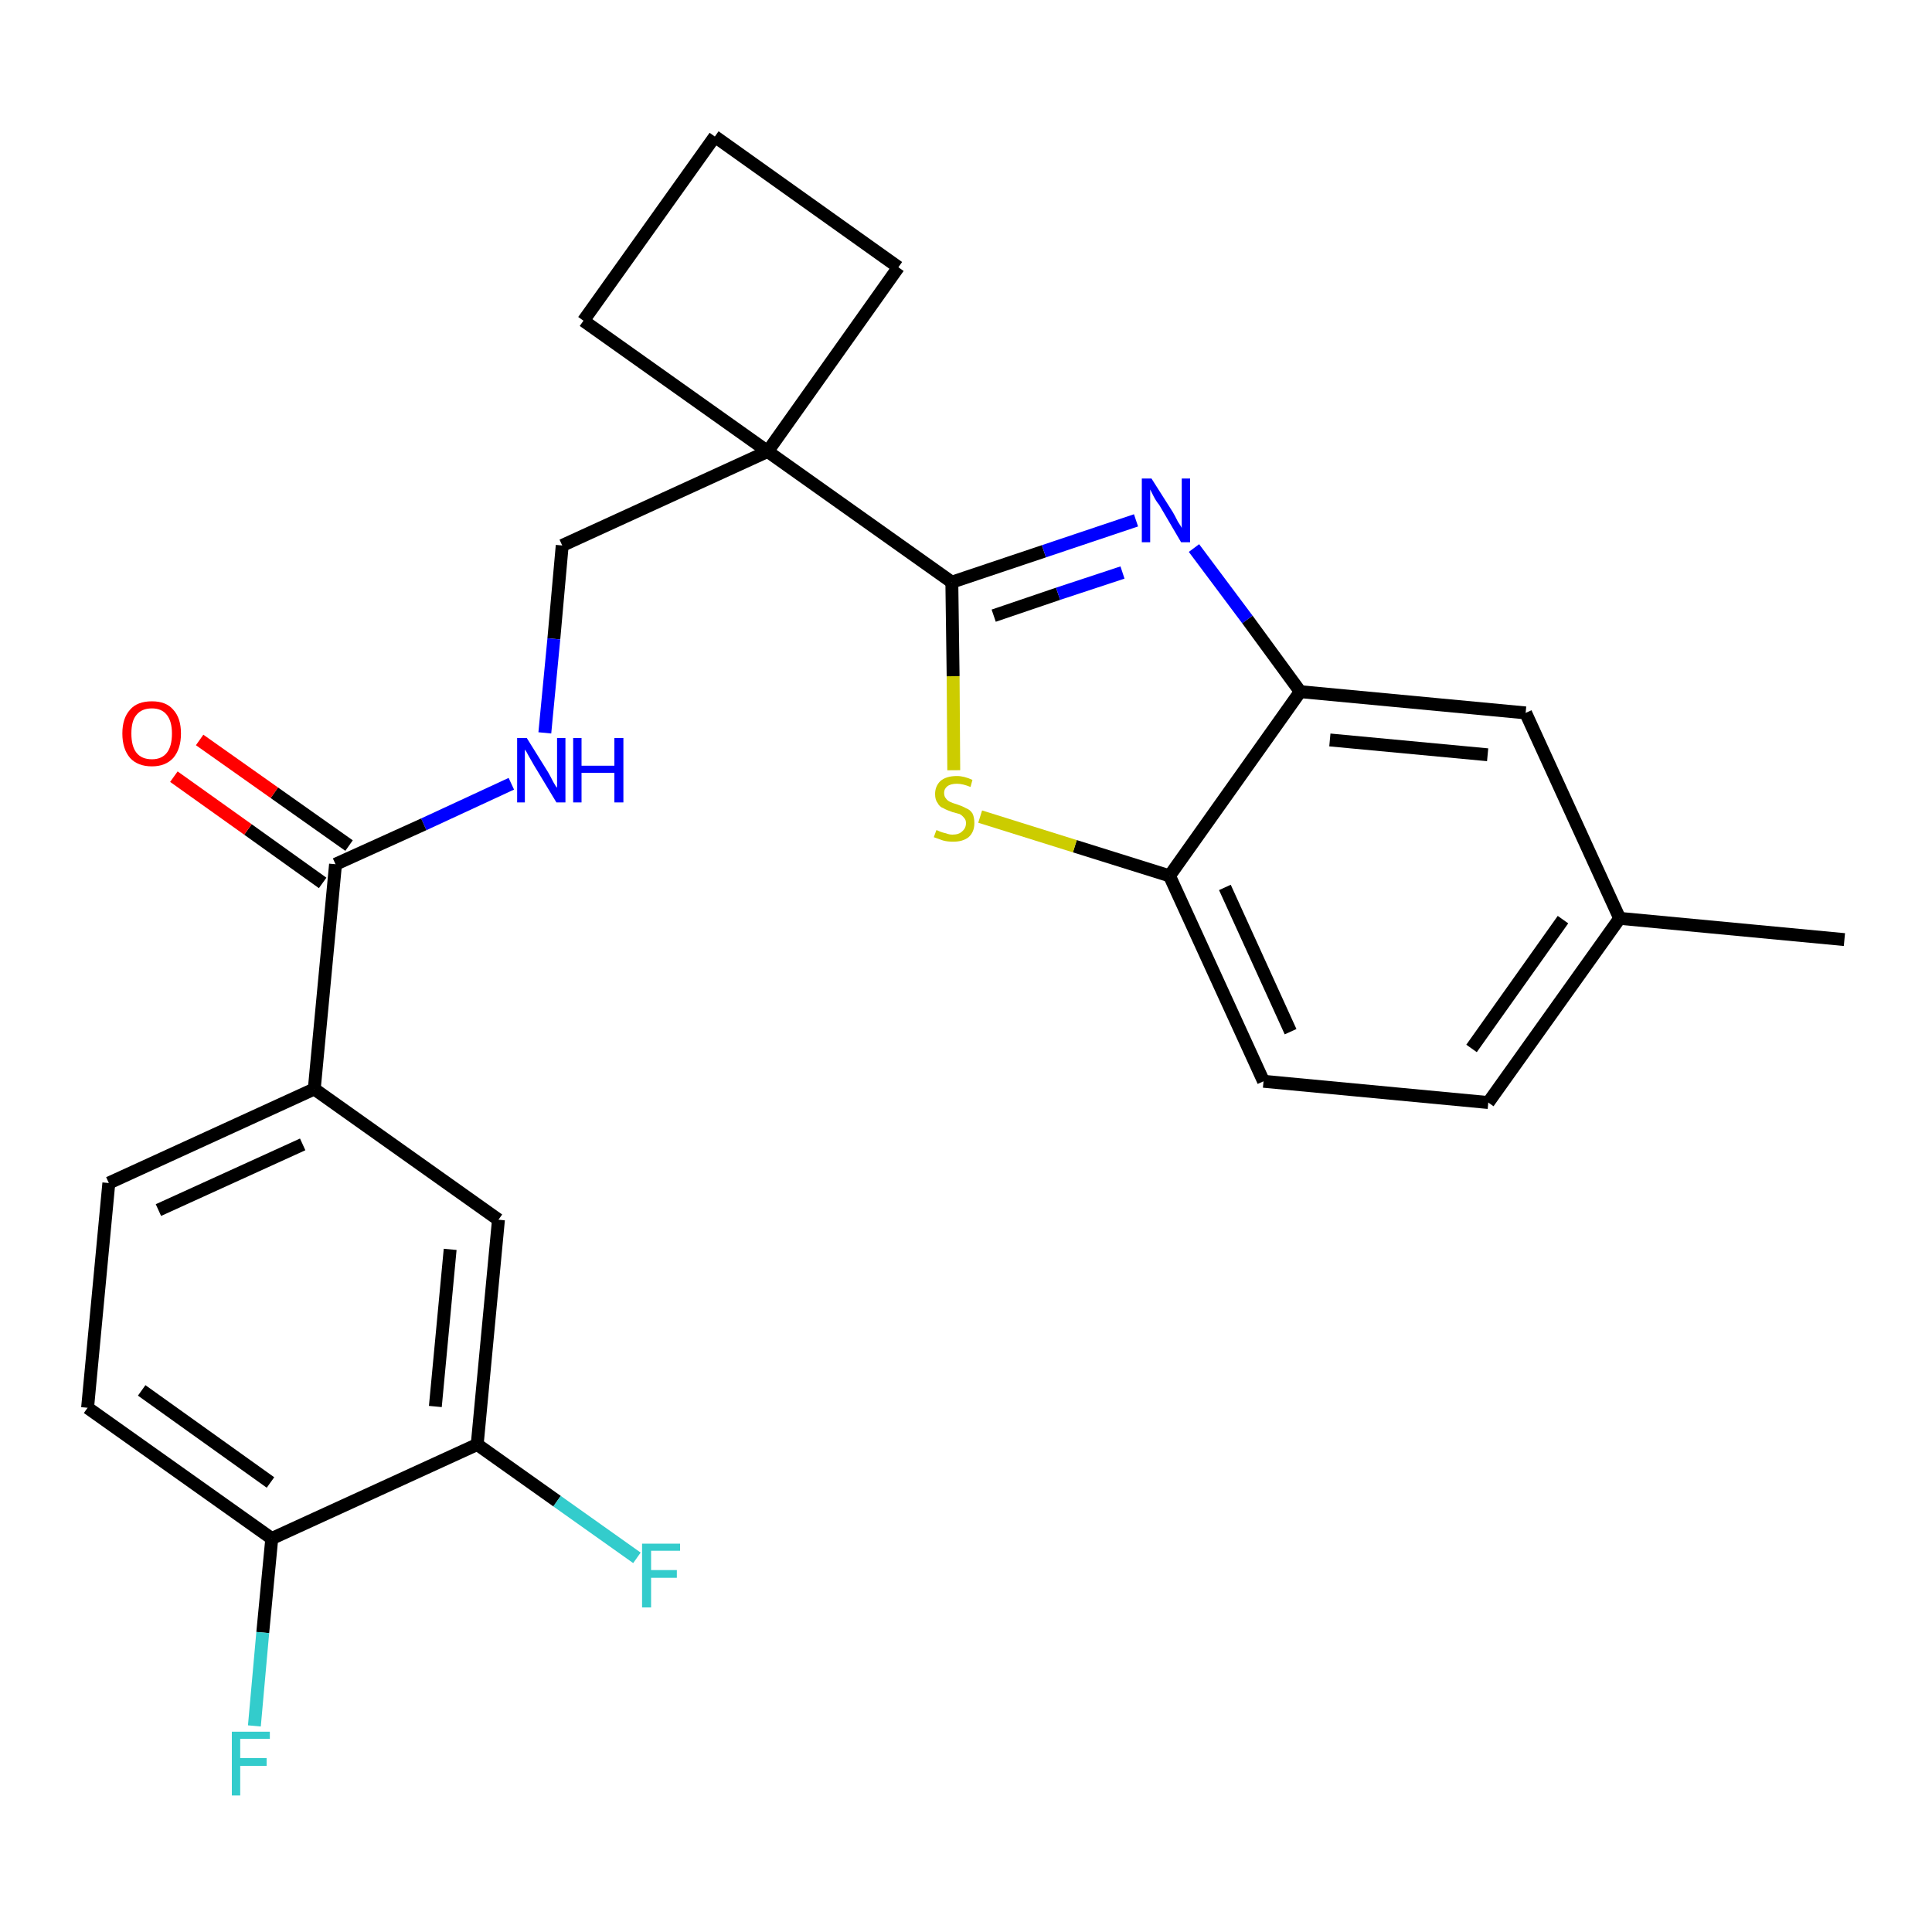 <?xml version='1.0' encoding='iso-8859-1'?>
<svg version='1.1' baseProfile='full'
              xmlns='http://www.w3.org/2000/svg'
                      xmlns:rdkit='http://www.rdkit.org/xml'
                      xmlns:xlink='http://www.w3.org/1999/xlink'
                  xml:space='preserve'
width='300px' height='300px' viewBox='0 0 300 300'>
<!-- END OF HEADER -->
<path class='bond-0 atom-0 atom-1' d='M 286.4,145.9 L 251.5,142.6' style='fill:none;fill-rule:evenodd;stroke:#000000;stroke-width:2.0px;stroke-linecap:butt;stroke-linejoin:miter;stroke-opacity:1' />
<path class='bond-1 atom-1 atom-2' d='M 251.5,142.6 L 231.1,171.2' style='fill:none;fill-rule:evenodd;stroke:#000000;stroke-width:2.0px;stroke-linecap:butt;stroke-linejoin:miter;stroke-opacity:1' />
<path class='bond-1 atom-1 atom-2' d='M 242.7,142.8 L 228.5,162.8' style='fill:none;fill-rule:evenodd;stroke:#000000;stroke-width:2.0px;stroke-linecap:butt;stroke-linejoin:miter;stroke-opacity:1' />
<path class='bond-25 atom-25 atom-1' d='M 236.9,110.7 L 251.5,142.6' style='fill:none;fill-rule:evenodd;stroke:#000000;stroke-width:2.0px;stroke-linecap:butt;stroke-linejoin:miter;stroke-opacity:1' />
<path class='bond-2 atom-2 atom-3' d='M 231.1,171.2 L 196.2,167.9' style='fill:none;fill-rule:evenodd;stroke:#000000;stroke-width:2.0px;stroke-linecap:butt;stroke-linejoin:miter;stroke-opacity:1' />
<path class='bond-3 atom-3 atom-4' d='M 196.2,167.9 L 181.6,136.0' style='fill:none;fill-rule:evenodd;stroke:#000000;stroke-width:2.0px;stroke-linecap:butt;stroke-linejoin:miter;stroke-opacity:1' />
<path class='bond-3 atom-3 atom-4' d='M 200.4,160.2 L 190.2,137.8' style='fill:none;fill-rule:evenodd;stroke:#000000;stroke-width:2.0px;stroke-linecap:butt;stroke-linejoin:miter;stroke-opacity:1' />
<path class='bond-4 atom-4 atom-5' d='M 181.6,136.0 L 166.9,131.4' style='fill:none;fill-rule:evenodd;stroke:#000000;stroke-width:2.0px;stroke-linecap:butt;stroke-linejoin:miter;stroke-opacity:1' />
<path class='bond-4 atom-4 atom-5' d='M 166.9,131.4 L 152.2,126.8' style='fill:none;fill-rule:evenodd;stroke:#CCCC00;stroke-width:2.0px;stroke-linecap:butt;stroke-linejoin:miter;stroke-opacity:1' />
<path class='bond-26 atom-24 atom-4' d='M 201.9,107.4 L 181.6,136.0' style='fill:none;fill-rule:evenodd;stroke:#000000;stroke-width:2.0px;stroke-linecap:butt;stroke-linejoin:miter;stroke-opacity:1' />
<path class='bond-5 atom-5 atom-6' d='M 148.1,119.6 L 148.0,105.0' style='fill:none;fill-rule:evenodd;stroke:#CCCC00;stroke-width:2.0px;stroke-linecap:butt;stroke-linejoin:miter;stroke-opacity:1' />
<path class='bond-5 atom-5 atom-6' d='M 148.0,105.0 L 147.8,90.4' style='fill:none;fill-rule:evenodd;stroke:#000000;stroke-width:2.0px;stroke-linecap:butt;stroke-linejoin:miter;stroke-opacity:1' />
<path class='bond-6 atom-6 atom-7' d='M 147.8,90.4 L 119.2,70.1' style='fill:none;fill-rule:evenodd;stroke:#000000;stroke-width:2.0px;stroke-linecap:butt;stroke-linejoin:miter;stroke-opacity:1' />
<path class='bond-22 atom-6 atom-23' d='M 147.8,90.4 L 162.1,85.6' style='fill:none;fill-rule:evenodd;stroke:#000000;stroke-width:2.0px;stroke-linecap:butt;stroke-linejoin:miter;stroke-opacity:1' />
<path class='bond-22 atom-6 atom-23' d='M 162.1,85.6 L 176.4,80.8' style='fill:none;fill-rule:evenodd;stroke:#0000FF;stroke-width:2.0px;stroke-linecap:butt;stroke-linejoin:miter;stroke-opacity:1' />
<path class='bond-22 atom-6 atom-23' d='M 154.3,95.6 L 164.3,92.2' style='fill:none;fill-rule:evenodd;stroke:#000000;stroke-width:2.0px;stroke-linecap:butt;stroke-linejoin:miter;stroke-opacity:1' />
<path class='bond-22 atom-6 atom-23' d='M 164.3,92.2 L 174.3,88.9' style='fill:none;fill-rule:evenodd;stroke:#0000FF;stroke-width:2.0px;stroke-linecap:butt;stroke-linejoin:miter;stroke-opacity:1' />
<path class='bond-7 atom-7 atom-8' d='M 119.2,70.1 L 87.3,84.7' style='fill:none;fill-rule:evenodd;stroke:#000000;stroke-width:2.0px;stroke-linecap:butt;stroke-linejoin:miter;stroke-opacity:1' />
<path class='bond-19 atom-7 atom-20' d='M 119.2,70.1 L 139.5,41.5' style='fill:none;fill-rule:evenodd;stroke:#000000;stroke-width:2.0px;stroke-linecap:butt;stroke-linejoin:miter;stroke-opacity:1' />
<path class='bond-27 atom-22 atom-7' d='M 90.6,49.8 L 119.2,70.1' style='fill:none;fill-rule:evenodd;stroke:#000000;stroke-width:2.0px;stroke-linecap:butt;stroke-linejoin:miter;stroke-opacity:1' />
<path class='bond-8 atom-8 atom-9' d='M 87.3,84.7 L 86.0,99.2' style='fill:none;fill-rule:evenodd;stroke:#000000;stroke-width:2.0px;stroke-linecap:butt;stroke-linejoin:miter;stroke-opacity:1' />
<path class='bond-8 atom-8 atom-9' d='M 86.0,99.2 L 84.6,113.8' style='fill:none;fill-rule:evenodd;stroke:#0000FF;stroke-width:2.0px;stroke-linecap:butt;stroke-linejoin:miter;stroke-opacity:1' />
<path class='bond-9 atom-9 atom-10' d='M 79.4,121.7 L 65.8,128.0' style='fill:none;fill-rule:evenodd;stroke:#0000FF;stroke-width:2.0px;stroke-linecap:butt;stroke-linejoin:miter;stroke-opacity:1' />
<path class='bond-9 atom-9 atom-10' d='M 65.8,128.0 L 52.1,134.2' style='fill:none;fill-rule:evenodd;stroke:#000000;stroke-width:2.0px;stroke-linecap:butt;stroke-linejoin:miter;stroke-opacity:1' />
<path class='bond-10 atom-10 atom-11' d='M 54.2,131.3 L 42.6,123.1' style='fill:none;fill-rule:evenodd;stroke:#000000;stroke-width:2.0px;stroke-linecap:butt;stroke-linejoin:miter;stroke-opacity:1' />
<path class='bond-10 atom-10 atom-11' d='M 42.6,123.1 L 31.0,114.9' style='fill:none;fill-rule:evenodd;stroke:#FF0000;stroke-width:2.0px;stroke-linecap:butt;stroke-linejoin:miter;stroke-opacity:1' />
<path class='bond-10 atom-10 atom-11' d='M 50.1,137.1 L 38.5,128.8' style='fill:none;fill-rule:evenodd;stroke:#000000;stroke-width:2.0px;stroke-linecap:butt;stroke-linejoin:miter;stroke-opacity:1' />
<path class='bond-10 atom-10 atom-11' d='M 38.5,128.8 L 27.0,120.6' style='fill:none;fill-rule:evenodd;stroke:#FF0000;stroke-width:2.0px;stroke-linecap:butt;stroke-linejoin:miter;stroke-opacity:1' />
<path class='bond-11 atom-10 atom-12' d='M 52.1,134.2 L 48.8,169.1' style='fill:none;fill-rule:evenodd;stroke:#000000;stroke-width:2.0px;stroke-linecap:butt;stroke-linejoin:miter;stroke-opacity:1' />
<path class='bond-12 atom-12 atom-13' d='M 48.8,169.1 L 16.9,183.7' style='fill:none;fill-rule:evenodd;stroke:#000000;stroke-width:2.0px;stroke-linecap:butt;stroke-linejoin:miter;stroke-opacity:1' />
<path class='bond-12 atom-12 atom-13' d='M 47.0,177.7 L 24.6,187.9' style='fill:none;fill-rule:evenodd;stroke:#000000;stroke-width:2.0px;stroke-linecap:butt;stroke-linejoin:miter;stroke-opacity:1' />
<path class='bond-28 atom-19 atom-12' d='M 77.4,189.4 L 48.8,169.1' style='fill:none;fill-rule:evenodd;stroke:#000000;stroke-width:2.0px;stroke-linecap:butt;stroke-linejoin:miter;stroke-opacity:1' />
<path class='bond-13 atom-13 atom-14' d='M 16.9,183.7 L 13.6,218.6' style='fill:none;fill-rule:evenodd;stroke:#000000;stroke-width:2.0px;stroke-linecap:butt;stroke-linejoin:miter;stroke-opacity:1' />
<path class='bond-14 atom-14 atom-15' d='M 13.6,218.6 L 42.2,238.9' style='fill:none;fill-rule:evenodd;stroke:#000000;stroke-width:2.0px;stroke-linecap:butt;stroke-linejoin:miter;stroke-opacity:1' />
<path class='bond-14 atom-14 atom-15' d='M 22.0,215.9 L 42.0,230.2' style='fill:none;fill-rule:evenodd;stroke:#000000;stroke-width:2.0px;stroke-linecap:butt;stroke-linejoin:miter;stroke-opacity:1' />
<path class='bond-15 atom-15 atom-16' d='M 42.2,238.9 L 40.8,253.5' style='fill:none;fill-rule:evenodd;stroke:#000000;stroke-width:2.0px;stroke-linecap:butt;stroke-linejoin:miter;stroke-opacity:1' />
<path class='bond-15 atom-15 atom-16' d='M 40.8,253.5 L 39.5,268.0' style='fill:none;fill-rule:evenodd;stroke:#33CCCC;stroke-width:2.0px;stroke-linecap:butt;stroke-linejoin:miter;stroke-opacity:1' />
<path class='bond-16 atom-15 atom-17' d='M 42.2,238.9 L 74.1,224.3' style='fill:none;fill-rule:evenodd;stroke:#000000;stroke-width:2.0px;stroke-linecap:butt;stroke-linejoin:miter;stroke-opacity:1' />
<path class='bond-17 atom-17 atom-18' d='M 74.1,224.3 L 86.5,233.1' style='fill:none;fill-rule:evenodd;stroke:#000000;stroke-width:2.0px;stroke-linecap:butt;stroke-linejoin:miter;stroke-opacity:1' />
<path class='bond-17 atom-17 atom-18' d='M 86.5,233.1 L 98.9,241.9' style='fill:none;fill-rule:evenodd;stroke:#33CCCC;stroke-width:2.0px;stroke-linecap:butt;stroke-linejoin:miter;stroke-opacity:1' />
<path class='bond-18 atom-17 atom-19' d='M 74.1,224.3 L 77.4,189.4' style='fill:none;fill-rule:evenodd;stroke:#000000;stroke-width:2.0px;stroke-linecap:butt;stroke-linejoin:miter;stroke-opacity:1' />
<path class='bond-18 atom-17 atom-19' d='M 67.6,218.4 L 69.9,194.0' style='fill:none;fill-rule:evenodd;stroke:#000000;stroke-width:2.0px;stroke-linecap:butt;stroke-linejoin:miter;stroke-opacity:1' />
<path class='bond-20 atom-20 atom-21' d='M 139.5,41.5 L 111.0,21.2' style='fill:none;fill-rule:evenodd;stroke:#000000;stroke-width:2.0px;stroke-linecap:butt;stroke-linejoin:miter;stroke-opacity:1' />
<path class='bond-21 atom-21 atom-22' d='M 111.0,21.2 L 90.6,49.8' style='fill:none;fill-rule:evenodd;stroke:#000000;stroke-width:2.0px;stroke-linecap:butt;stroke-linejoin:miter;stroke-opacity:1' />
<path class='bond-23 atom-23 atom-24' d='M 185.4,85.1 L 193.7,96.2' style='fill:none;fill-rule:evenodd;stroke:#0000FF;stroke-width:2.0px;stroke-linecap:butt;stroke-linejoin:miter;stroke-opacity:1' />
<path class='bond-23 atom-23 atom-24' d='M 193.7,96.2 L 201.9,107.4' style='fill:none;fill-rule:evenodd;stroke:#000000;stroke-width:2.0px;stroke-linecap:butt;stroke-linejoin:miter;stroke-opacity:1' />
<path class='bond-24 atom-24 atom-25' d='M 201.9,107.4 L 236.9,110.7' style='fill:none;fill-rule:evenodd;stroke:#000000;stroke-width:2.0px;stroke-linecap:butt;stroke-linejoin:miter;stroke-opacity:1' />
<path class='bond-24 atom-24 atom-25' d='M 206.5,114.9 L 231.0,117.2' style='fill:none;fill-rule:evenodd;stroke:#000000;stroke-width:2.0px;stroke-linecap:butt;stroke-linejoin:miter;stroke-opacity:1' />
<path  class='atom-5' d='M 145.4 128.9
Q 145.5 128.9, 145.9 129.1
Q 146.4 129.3, 146.9 129.4
Q 147.4 129.6, 147.9 129.6
Q 148.9 129.6, 149.4 129.1
Q 150.0 128.6, 150.0 127.8
Q 150.0 127.3, 149.7 127.0
Q 149.4 126.6, 149.0 126.4
Q 148.6 126.3, 147.9 126.1
Q 147.0 125.8, 146.5 125.5
Q 145.9 125.3, 145.6 124.7
Q 145.2 124.2, 145.2 123.3
Q 145.2 122.1, 146.0 121.3
Q 146.9 120.5, 148.6 120.5
Q 149.7 120.5, 151.0 121.1
L 150.7 122.2
Q 149.5 121.7, 148.6 121.7
Q 147.6 121.7, 147.1 122.1
Q 146.6 122.5, 146.6 123.1
Q 146.6 123.7, 146.9 124.0
Q 147.1 124.3, 147.5 124.5
Q 147.9 124.7, 148.6 124.9
Q 149.5 125.2, 150.0 125.5
Q 150.6 125.7, 151.0 126.3
Q 151.3 126.9, 151.3 127.8
Q 151.3 129.2, 150.4 130.0
Q 149.5 130.7, 148.0 130.7
Q 147.1 130.7, 146.4 130.5
Q 145.8 130.3, 145.0 130.0
L 145.4 128.9
' fill='#CCCC00'/>
<path  class='atom-9' d='M 81.8 114.6
L 85.1 119.9
Q 85.4 120.4, 85.9 121.4
Q 86.4 122.3, 86.5 122.3
L 86.5 114.6
L 87.8 114.6
L 87.8 124.6
L 86.4 124.6
L 82.9 118.8
Q 82.5 118.1, 82.1 117.4
Q 81.7 116.6, 81.5 116.4
L 81.5 124.6
L 80.3 124.6
L 80.3 114.6
L 81.8 114.6
' fill='#0000FF'/>
<path  class='atom-9' d='M 89.0 114.6
L 90.3 114.6
L 90.3 118.9
L 95.4 118.9
L 95.4 114.6
L 96.8 114.6
L 96.8 124.6
L 95.4 124.6
L 95.4 120.0
L 90.3 120.0
L 90.3 124.6
L 89.0 124.6
L 89.0 114.6
' fill='#0000FF'/>
<path  class='atom-11' d='M 19.0 113.9
Q 19.0 111.5, 20.2 110.2
Q 21.3 108.9, 23.6 108.9
Q 25.8 108.9, 26.9 110.2
Q 28.1 111.5, 28.1 113.9
Q 28.1 116.3, 26.9 117.7
Q 25.7 119.0, 23.6 119.0
Q 21.4 119.0, 20.2 117.7
Q 19.0 116.3, 19.0 113.9
M 23.6 117.9
Q 25.1 117.9, 25.9 116.9
Q 26.7 115.9, 26.7 113.9
Q 26.7 112.0, 25.9 111.0
Q 25.1 110.0, 23.6 110.0
Q 22.0 110.0, 21.2 111.0
Q 20.4 111.9, 20.4 113.9
Q 20.4 115.9, 21.2 116.9
Q 22.0 117.9, 23.6 117.9
' fill='#FF0000'/>
<path  class='atom-16' d='M 36.0 268.9
L 41.9 268.9
L 41.9 270.0
L 37.3 270.0
L 37.3 273.0
L 41.4 273.0
L 41.4 274.2
L 37.3 274.2
L 37.3 278.8
L 36.0 278.8
L 36.0 268.9
' fill='#33CCCC'/>
<path  class='atom-18' d='M 99.7 239.7
L 105.6 239.7
L 105.6 240.8
L 101.1 240.8
L 101.1 243.8
L 105.1 243.8
L 105.1 245.0
L 101.1 245.0
L 101.1 249.6
L 99.7 249.6
L 99.7 239.7
' fill='#33CCCC'/>
<path  class='atom-23' d='M 178.8 74.3
L 182.1 79.5
Q 182.4 80.0, 182.9 81.0
Q 183.5 81.9, 183.5 82.0
L 183.5 74.3
L 184.8 74.3
L 184.8 84.2
L 183.4 84.2
L 180.0 78.4
Q 179.5 77.8, 179.1 77.0
Q 178.7 76.2, 178.6 76.0
L 178.6 84.2
L 177.3 84.2
L 177.3 74.3
L 178.8 74.3
' fill='#0000FF'/>
</svg>
